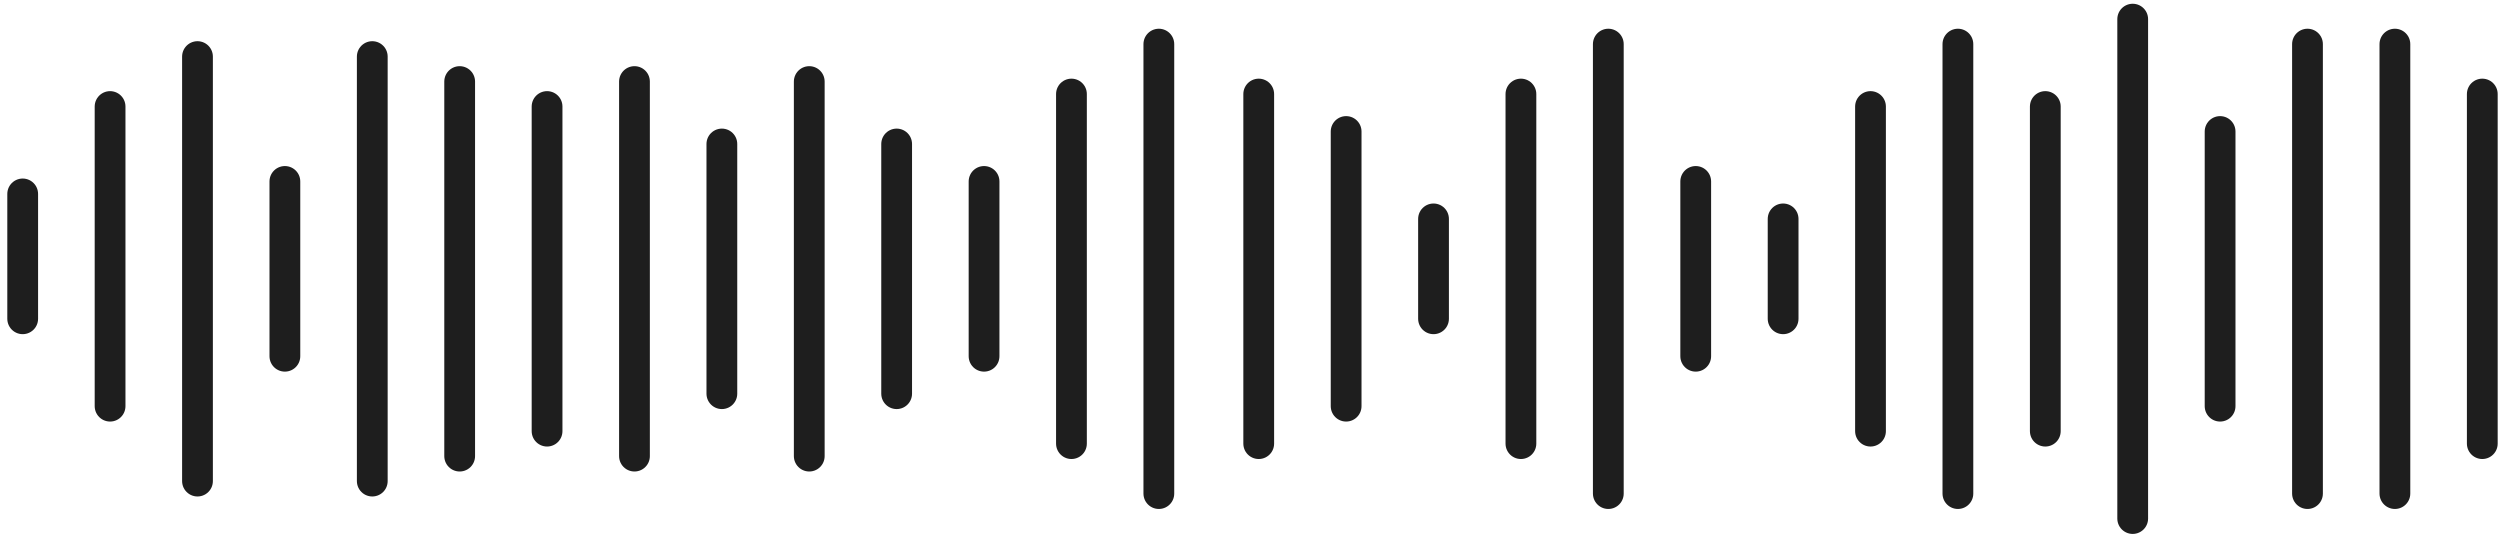 <svg width="188" height="41" viewBox="0 0 188 41" fill="none" xmlns="http://www.w3.org/2000/svg">
<path d="M1.706 14.583L1.706 23.972" stroke="#1E1E1E" stroke-width="2.314" stroke-linecap="round"/>
<path d="M8.278 8.011L8.278 30.544" stroke="#1E1E1E" stroke-width="2.314" stroke-linecap="round"/>
<path d="M14.851 4.255L14.851 36.178" stroke="#1E1E1E" stroke-width="2.314" stroke-linecap="round"/>
<path d="M21.423 13.644L21.423 26.789" stroke="#1E1E1E" stroke-width="2.314" stroke-linecap="round"/>
<path d="M27.995 4.255L27.995 36.178" stroke="#1E1E1E" stroke-width="2.314" stroke-linecap="round"/>
<path d="M34.567 6.133L34.567 34.3" stroke="#1E1E1E" stroke-width="2.314" stroke-linecap="round"/>
<path d="M41.139 8.011L41.139 32.422" stroke="#1E1E1E" stroke-width="2.314" stroke-linecap="round"/>
<path d="M47.712 6.133L47.712 34.3" stroke="#1E1E1E" stroke-width="2.314" stroke-linecap="round"/>
<path d="M54.284 10.828L54.284 29.605" stroke="#1E1E1E" stroke-width="2.314" stroke-linecap="round"/>
<path d="M60.856 6.133L60.856 34.3" stroke="#1E1E1E" stroke-width="2.314" stroke-linecap="round"/>
<path d="M67.428 10.828L67.428 29.605" stroke="#1E1E1E" stroke-width="2.314" stroke-linecap="round"/>
<path d="M74.001 13.644L74.001 26.789" stroke="#1E1E1E" stroke-width="2.314" stroke-linecap="round"/>
<path d="M80.573 7.072L80.573 33.361" stroke="#1E1E1E" stroke-width="2.314" stroke-linecap="round"/>
<path d="M87.145 3.317L87.145 37.117" stroke="#1E1E1E" stroke-width="2.314" stroke-linecap="round"/>
<path d="M94.656 7.072L94.656 33.361" stroke="#1E1E1E" stroke-width="2.314" stroke-linecap="round"/>
<path d="M101.229 9.889L101.229 30.544" stroke="#1E1E1E" stroke-width="2.314" stroke-linecap="round"/>
<path d="M107.801 16.461L107.801 23.972" stroke="#1E1E1E" stroke-width="2.314" stroke-linecap="round"/>
<path d="M114.373 7.072L114.373 33.361" stroke="#1E1E1E" stroke-width="2.314" stroke-linecap="round"/>
<path d="M120.945 3.317L120.945 37.117" stroke="#1E1E1E" stroke-width="2.314" stroke-linecap="round"/>
<path d="M127.518 13.644L127.518 26.789" stroke="#1E1E1E" stroke-width="2.314" stroke-linecap="round"/>
<path d="M134.09 16.461L134.09 23.972" stroke="#1E1E1E" stroke-width="2.314" stroke-linecap="round"/>
<path d="M140.662 8.011L140.662 32.422" stroke="#1E1E1E" stroke-width="2.314" stroke-linecap="round"/>
<path d="M147.234 3.317L147.234 37.117" stroke="#1E1E1E" stroke-width="2.314" stroke-linecap="round"/>
<path d="M153.807 8.011L153.807 32.422" stroke="#1E1E1E" stroke-width="2.314" stroke-linecap="round"/>
<path d="M160.379 1.439L160.379 38.994" stroke="#1E1E1E" stroke-width="2.314" stroke-linecap="round"/>
<path d="M166.951 9.889L166.951 30.544" stroke="#1E1E1E" stroke-width="2.314" stroke-linecap="round"/>
<path d="M173.523 3.317L173.523 37.117" stroke="#1E1E1E" stroke-width="2.314" stroke-linecap="round"/>
<path d="M180.096 3.317L180.096 37.117" stroke="#1E1E1E" stroke-width="2.314" stroke-linecap="round"/>
<path d="M186.668 7.072L186.668 33.361" stroke="#1E1E1E" stroke-width="2.314" stroke-linecap="round"/>
</svg>
